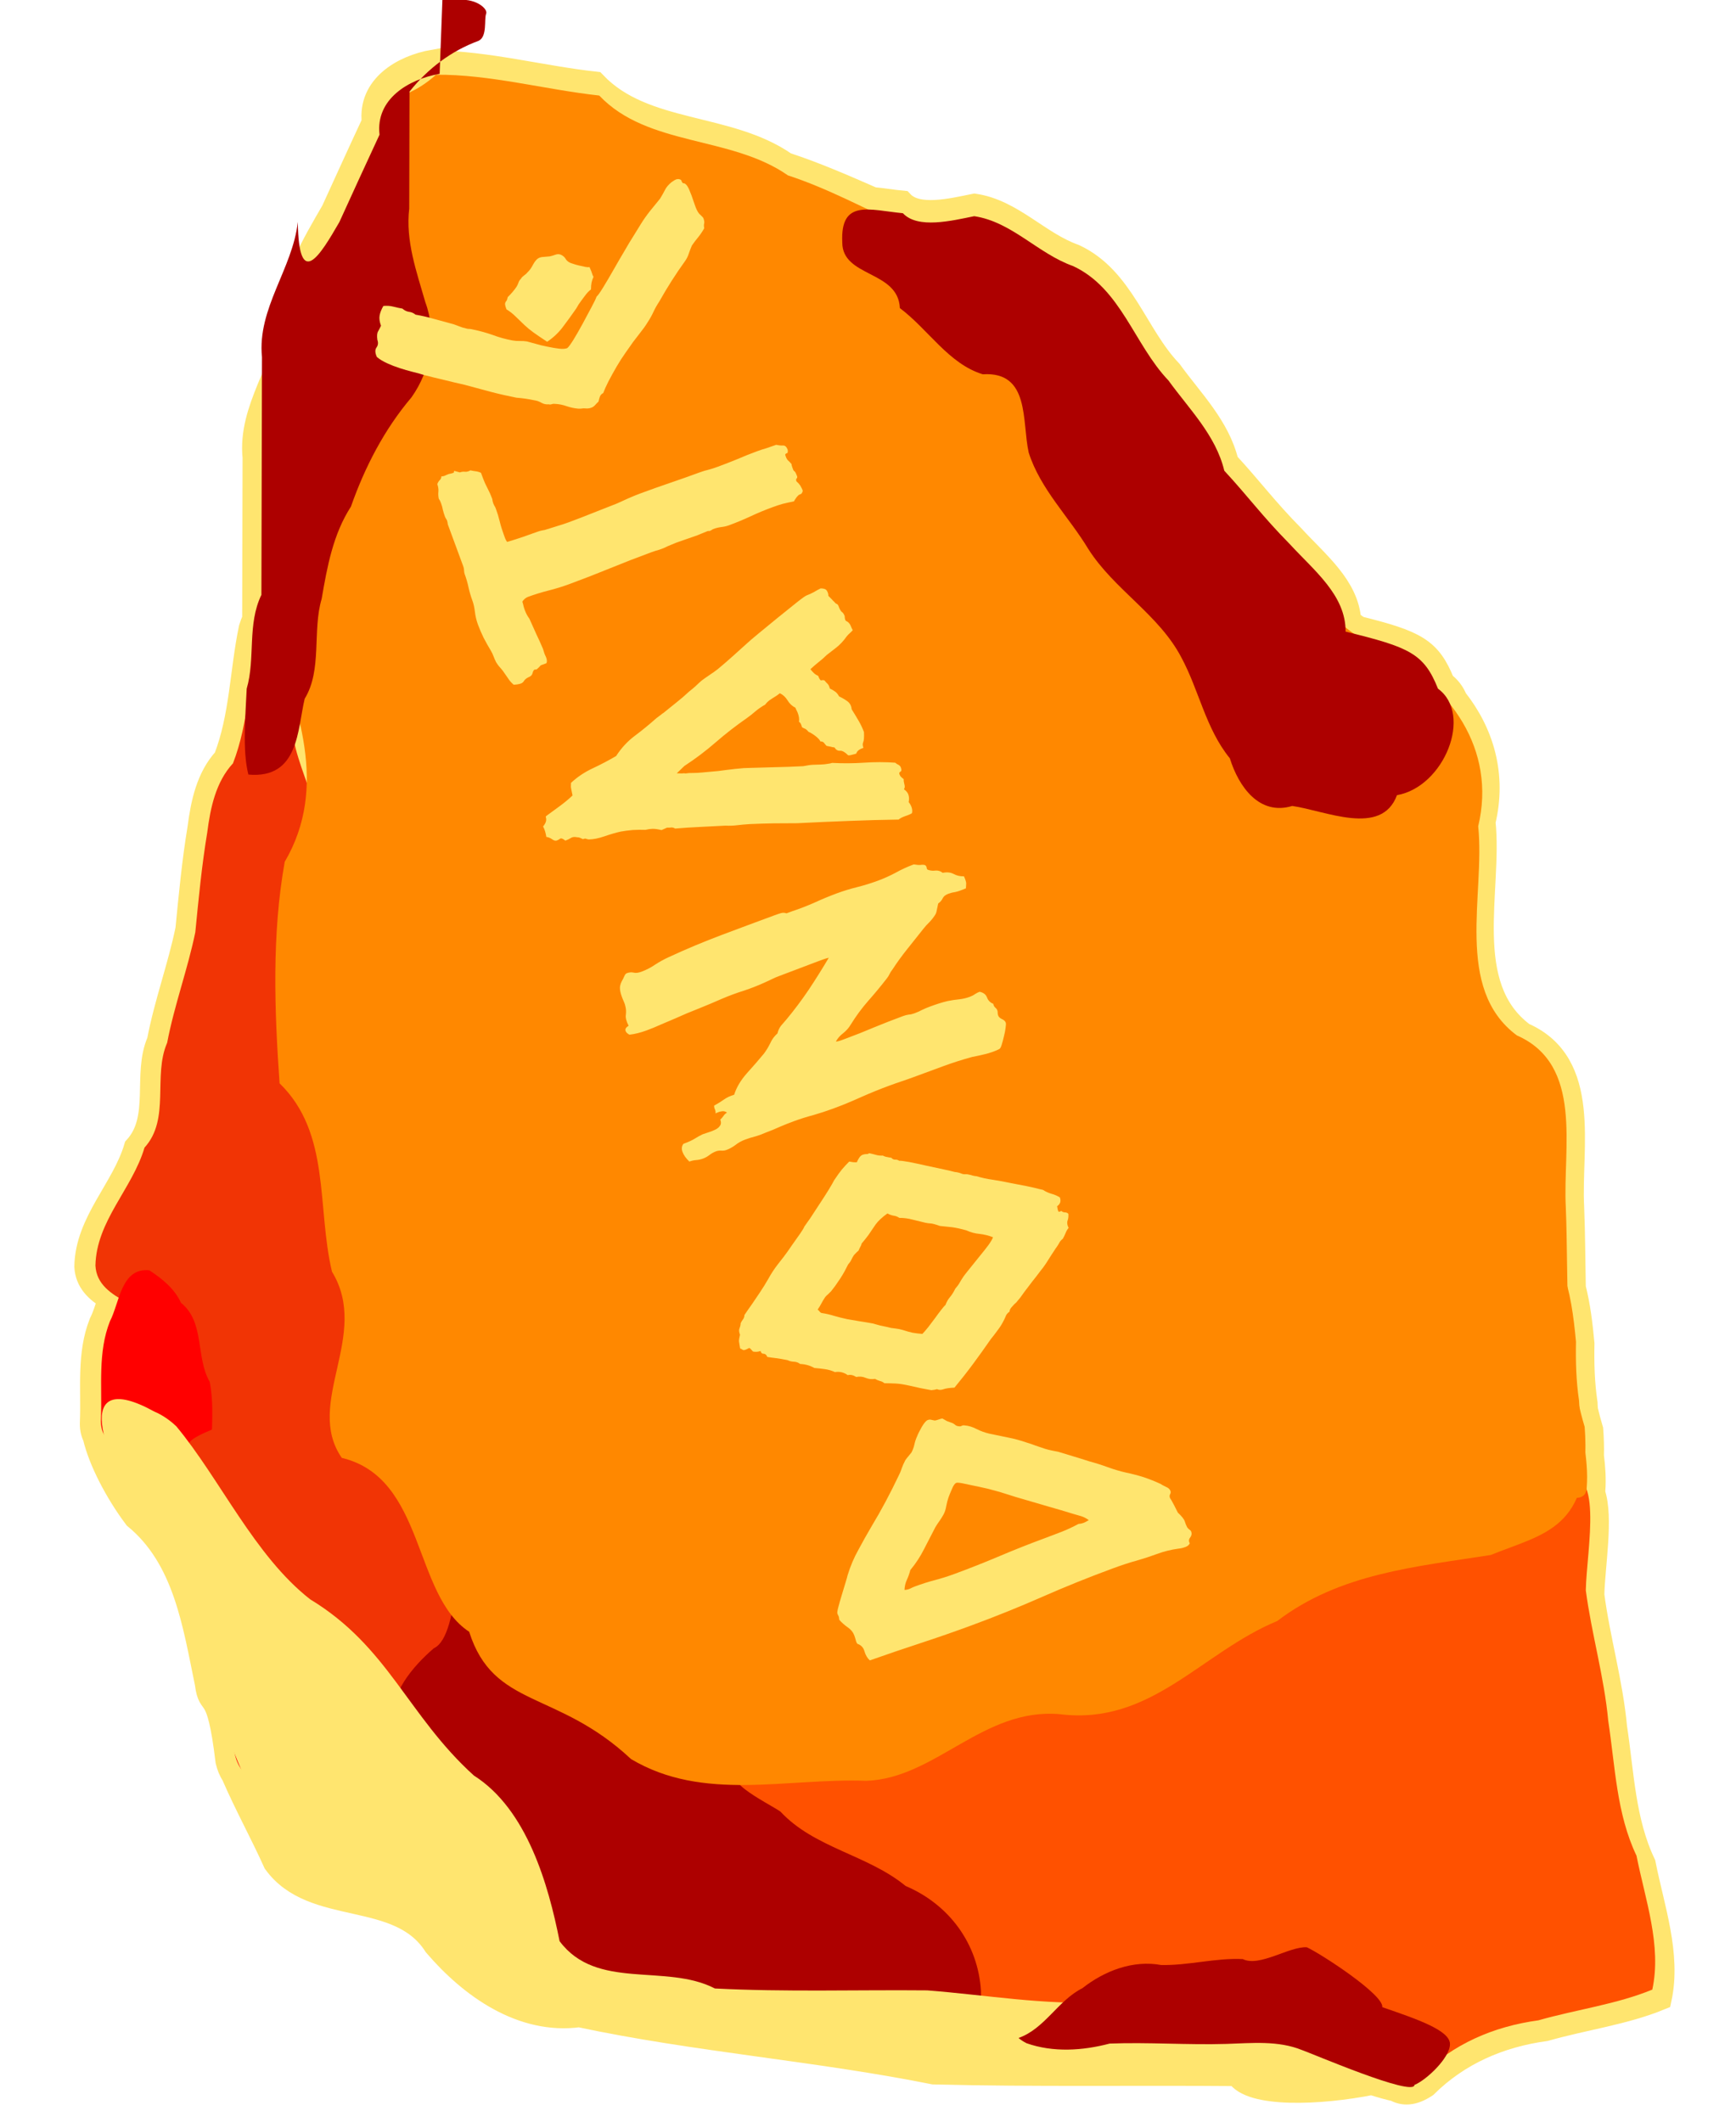 <?xml version="1.0" encoding="utf-8"?>
<svg id="master-artboard" xmlns="http://www.w3.org/2000/svg" viewBox="0 0 353.155 450.128" width="90px" height="110px"><rect id="ee-background" x="0" y="0" width="353.155" height="450.128" style="fill: white; fill-opacity: 0; pointer-events: none;"/><defs><filter id="filter3986" style="">
      <feGaussianBlur id="feGaussianBlur3988" stdDeviation="12.899"/>
    </filter><style id="ee-google-fonts">@import url(https://fonts.googleapis.com/css?family=Caesar+Dressing:400);</style></defs><g transform="matrix(0.475, 0, 0, 0.475, -0, -24.936)"><title id="title3945">Stone</title><g id="layer1" transform="translate(-925.87,132.462)">
    <g id="g3931" transform="matrix(0.82,0.002,-0.002,0.82,1048.044,76.688)">
      <path id="path3006-1" d="m 67.36,-158.21 c -17.279,3.071 -35.335,14.069 -33.043,33.612 -7.448,16.048 -14.719,32.185 -22.008,48.221 -10.712,18.638 -22.285,37.853 -22.893,60.015 -2.734,25.779 -22.356,47.703 -19.573,74.561 0.009,29.32 0.003,58.647 0,87.968 -0.737,1.638 -1.364,3.335 -1.865,5.059 -4.861,23.544 -4.806,48.111 -13.565,70.861 -9.509,10.334 -12.397,24.651 -14.103,38.134 -2.987,18.283 -4.652,36.557 -6.419,54.988 -4.172,20.531 -11.494,40.303 -15.367,60.964 -7.946,18.272 1.967,42.039 -12.363,57.834 -6.647,22.752 -26.471,40.452 -26.877,65.106 0.473,8.449 5.949,13.456 12.87,17.676 -1.584,4.569 -2.907,9.305 -4.775,12.901 -6.74,17.088 -4.201,35.74 -4.838,53.596 -0.209,3.554 0.377,6.357 1.549,8.632 3.088,13.072 12.125,30.368 22.451,44.047 27.065,22.162 32.185,57.948 38.925,90.118 2.008,15.51 6.205,29.ff5100 11.352,42.245 0.672,2.75 1.634,5.331 3.162,7.589 7.286,16.697 15.864,32.053 22.988,47.81 21.133,29.064 67.652,13.904 87.462,44.806 19.45,22.603 47.501,42.604 78.861,38.261 63.854,13.424 129.29,18.064 193.14,30.703 55.037,1.254 110.11,0.149 165.15,0.506 6.951,12.076 45.529,10.311 73.454,4.648 4.676,1.481 9.077,2.724 12.648,3.478 4.525,2.484 9.881,2.55 17.012,-2.182 17.754,-17.659 40.073,-27.397 64.822,-30.83 20.893,-6.013 43.178,-8.967 62.735,-17.107 5.198,-24.345 -4.042,-49.6 -8.885,-73.77 -11.101,-23.059 -11.865,-49.234 -15.747,-74.244 -2.31,-24.376 -9.336,-47.929 -12.553,-71.968 0.251,-15.355 4.989,-42.315 0.316,-55.62 0.047,-0.329 0.05,-0.671 0.063,-1.043 0.492,-6.437 0.011,-12.809 -0.791,-19.162 0.104,-4.322 -0.014,-9.041 -0.411,-14.229 -1.1,-3.624 -2.08,-7.29 -2.941,-10.972 -0.091,-1.157 -0.139,-2.318 -0.19,-3.478 -1.642,-10.732 -1.954,-21.624 -1.771,-32.411 -0.982,-10.236 -2.199,-20.53 -4.775,-30.482 -0.34,-14.689 -0.388,-29.38 -1.012,-43.826 -1.798,-32.502 9.689,-78.424 -27.225,-94.513 -34.795,-25.788 -17.531,-77.824 -21.565,-115.22 6.082,-25.522 -0.932,-48.648 -15.526,-67.003 -1.404,-3.434 -3.638,-6.441 -6.83,-8.759 -7.44,-18.499 -15.067,-22.421 -46.419,-30.166 -1.583,-1.115 -3.127,-2.271 -4.648,-3.447 -1.23,-18.88 -17.848,-31.806 -31.114,-46.197 -14.51,-14.594 -22.97,-26.137 -35.85,-39.981 -4.75,-19.559 -19.49,-33.926 -30.93,-49.676 -19.02,-19.831 -26.22,-50.69 -52.71,-62.924 -19.394,-6.808 -33.826,-24.317 -54.545,-27.352 -12.255,2.498 -31.092,7.251 -39.304,-1.549 -5.667,-0.516 -11.163,-1.501 -16,-1.866 -15.616,-6.796 -31.258,-13.61 -47.43,-18.846 -31.638,-21.984 -77.176,-15.522 -104.09,-43.731 -29.011,-3.108 -58.819,-11.134 -87.462,-11.257 l -0.538,-0.506 z" style="fill:#ffe56f;stroke:#ffe56f;stroke-width:12"/>
      <path id="path3006" d="m -20,140.93 c 4.385,20.532 15.045,40.346 11.212,61.941 -0.446,23.197 24.037,56.1 13.411,77.799 -6.015,18.316 -15.089,34.052 -13.192,53.356 -2.232,19.396 -12.572,32.265 -1.918,48.713 10.684,19.938 14.352,42.782 17.941,64.8 2.428,22.402 24.14,44.855 24.053,67.345 1.459,19.258 0.32,86.082 -24.216,94.921 -17.587,7.91 -49.575,-30.254 -58.788,-10.005 -5.805,12.776 -16.015,9.186 -15.143,-4.366 -0.65,-19.518 7.65,-43.022 -7.915,-58.846 -9.443,-17.406 -39.528,-17.737 -40.662,-37.98 0.402,-24.365 19.997,-41.855 26.566,-64.34 14.163,-15.61 4.35,-39.087 12.203,-57.145 3.828,-20.419 11.062,-39.953 15.185,-60.244 1.747,-18.215 3.414,-36.297 6.366,-54.365 1.685,-13.326 4.528,-27.463 13.925,-37.676 8.657,-22.484 8.6,-46.768 13.404,-70.036 1.483,-5.1 4.015,-9.908 7.568,-13.872 z" style="fill:#f13405"/>
      <path id="path3008" d="m -85.888,501.08 c -15.39,-1.479 -16.105,17.697 -21.332,27.761 -6.661,16.888 -4.158,35.335 -4.787,52.983 -1.073,18.283 19.381,16.537 29.758,25.004 16.045,10.063 22.043,28.798 29.064,45.32 3.358,15.096 3.017,30.881 8.608,45.464 4.016,13.837 -0.249,28.352 2.657,42.405 3.461,12.429 -0.819,30.204 12.366,37.555 16.249,6.109 17.753,-15.953 26.346,-23.895 9.106,-11.32 24.059,-17.96 38.572,-15.62 13.972,-1.95 13.851,-21.72 11.336,-31.84 -7.761,-9.71 -20.165,-14.19 -28.074,-23.55 -8.368,-11.57 -14.62,-26.02 -28.313,-31.87 -13.053,-4.24 -16.416,-18.54 -23.994,-28.44 -7.16,-6.694 -22.074,-7.376 -18.336,-21.325 0.265,-13.049 1.702,-26.439 -0.816,-39.315 -7.781,-13.347 -2.599,-32.433 -15.761,-42.986 -3.528,-7.715 -10.348,-13.146 -17.293,-17.657 z" style="fill:#ff0000"/>
      <path id="path3004" d="m 83.694,693.88 c -12.96,-8.6 4.576,-25.22 1.571,-39.28 -3.686,-17.3 -18.441,-51.45 -32.233,-61.92 -9.403,-7.455 -30.224,1.544 -42.101,-1.878 -26.488,-33.385 -13.5,-18.039 -34.347,-18.194 -5.737,9.508 -39.917,16.674 -40.814,23.34 0.192,9.914 5.525,11.842 8.224,21.444 1.708,11.655 12.815,22.106 17.831,32.78 4.337,11.268 11.966,20.796 19.31,30.22 4.441,5.635 11.293,8.085 17.99,9.79 9.926,2.436 16.211,10.624 23.882,16.434 8.46,3.661 18.798,5.616 22.396,15.419 8.777,16.96 28.165,3.325 30.825,-2.98 3.816,-6.497 12.757,-50.965 20.417,-52.433 1.406,-0.407 -14.328,27.761 -12.952,27.261 z" style="fill:#f13405"/>
      <path id="path3002" d="m 388.46,875.88 c -14.205,-0.852 -17.565,-47.114 -33.058,-47.353 -12.957,-8.607 -26.09,-17.858 -38.413,-26.993 -8.454,-7.902 -39.115,-8.248 -49.501,-15.555 -14.359,-8.248 -28.577,-16.735 -41.134,-27.578 -11.125,-6.69 -25.7,5.484 -36.508,-1.585 -12.506,-4.98 -18.436,-11.616 -30.303,-18.534 -15.044,-6.519 -50.234,-89.52 -66.062,-94.434 -13.796,-3.399 -8.471,55.504 -23.892,62.74 -11.798,10.156 -24.37,25.567 -21.505,39.258 6.816,10.413 26.196,28.096 31.065,39.526 5.1,15.397 10.421,31.129 21.624,43.338 9.004,8.669 17.299,18.413 27.629,25.59 11.295,9.79 14.44,27.207 26.583,35.744 14.661,2.75 37.534,-3.815 49.483,5.35 13.167,5.086 26.702,9.56 41.003,8.53 19.38,-0.446 38.869,1.054 58.038,-2.447 15.151,-2.698 32.919,4.207 45.407,-7.834 18.35,9.842 54.187,0.949 39.542,-17.761 z" style="fill:#ad0000"/>
      <path id="path3012" d="m 554.29,915.22 c 25.203,-7.351 27.29,40.32 53.345,23.031 17.546,-17.452 39.612,-27.088 64.071,-30.481 20.649,-5.942 42.674,-8.85 62.002,-16.894 5.137,-24.06 -4.002,-49.026 -8.788,-72.913 -10.971,-22.789 -11.727,-48.649 -15.563,-73.366 -2.283,-24.09 -9.222,-47.36 -12.402,-71.118 0.367,-22.472 10.476,-70.186 -14.327,-61.805 -13.869,17.628 -23.634,30.266 -49.33,34.422 -22.666,8.445 -54.697,8.32 -78.305,14.194 -39.581,13.777 -71.09,44.665 -112.77,50.615 -22.661,7.646 -45.261,16.317 -69.208,19.302 -25.141,7.147 -49.897,15.346 -74.005,25.275 -18.433,6.006 -37.821,9.119 -55.58,17.133 -25.535,1.693 8.74,17.995 15.145,22.44 18.574,19.877 47.538,23.401 68.275,40.359 23.745,10.022 39.655,31.404 41.211,57.231 -0.662,18.166 19.058,41.051 31.014,17.767 8.455,-16.57 37.359,-11.408 49.765,-27.282 25.141,-3.049 50.453,-3.664 75.633,-5.353 26.807,-2.706 33.525,13.527 29.819,37.441 z" style="fill:#ff5100"/>
      <path id="path3000" d="m -82.857,578.08 c -45.561,-25.034 -28.799,24.835 -5.417,55.81 26.748,21.902 31.81,57.255 38.47,89.049 5.014,38.726 23.663,66.865 37.06,96.498 20.885,28.723 66.848,13.738 86.426,44.278 19.222,22.338 46.963,42.109 77.956,37.817 63.106,13.266 127.78,17.84 190.88,30.332 54.392,1.239 108.8,0.149 163.2,0.502 15.936,27.686 200.16,-18.206 30.651,-15.16 -30.78,-17.468 -67.588,-12.975 -101.28,-18.788 -32.439,1.855 -64.355,-3.776 -96.337,-6.153 -38.538,-0.275 -77.103,1.125 -115.62,-0.753 -26.76,-13.774 -64.442,1.437 -84.647,-25.561 -6.147,-30.556 -17.829,-71.771 -46.891,-90.091 -36.264,-32.69 -46.603,-69.95 -89.418,-95.78 -30.323,-23.55 -49.205,-65.37 -73.102,-94.02 -3.491,-3.304 -7.491,-6.115 -11.931,-7.993 z" style="fill:#ffe56f"/>
      <path id="path3010" d="m 388.57,918.08 c 14.38,-5.143 21.369,-20.466 34.736,-27.214 11.916,-9.445 27.491,-15.511 42.814,-12.73 14.831,0.307 29.67,-4.023 44.495,-3.327 9.215,4.464 25.291,-7.062 34.881,-6.522 7.301,3.294 42.016,25.649 41.182,32.531 19.094,6.517 36.905,12.536 36.909,20.018 0.004,7.483 -12.897,19.697 -19.282,22.264 -0.375,6.736 -56.152,-17.099 -61.281,-18.811 -13.023,-5.268 -27.439,-3.731 -41.157,-3.261 -21.208,0.69 -42.434,-0.884 -63.646,-0.028 -14.696,3.917 -30.68,5.006 -45.241,-0.072 -1.571,-0.779 -3.063,-1.725 -4.411,-2.849 z" style="fill:#ad0000"/>
      <path id="path3014" d="m 68.698,-150.49 c -21.21,19.147 -33.262,6.307 -24.939,34.185 -6.504,48.588 -41.665,87.943 -47.347,136.41 0.981,45.325 -14.006,88.883 -16.469,133.3 14.009,40.736 31.383,83.854 7.396,125.01 -6.964,39.535 -5.424,80.691 -2.503,120.66 28.064,27.118 20.32,67.41 28.792,102.53 21.205,34.541 -15.109,71.545 5.571,101.39 45.669,10.807 38.855,74.503 69.619,94.54 13.416,41.891 47.776,31.373 88.324,69.123 39.482,23.406 84.557,10.026 128.17,11.546 37.694,-1.383 63.596,-40.151 105.34,-36.546 49.716,6.099 76.958,-33.834 118.27,-51.039 34.005,-26.101 75.677,-29.766 116.19,-36.244 28.981,-11.858 55.274,-14.171 51.008,-69.897 -11.596,-38.204 -8.853,-79.929 -10.573,-119.75 -1.777,-32.121 9.591,-77.501 -26.89,-93.402 -34.388,-25.486 -17.343,-76.907 -21.33,-113.87 9.95,-41.749 -15.472,-77.091 -51.832,-95.116 -51.71,-25.42 -71.48,-82.461 -108.5,-122.54 -23.41,-33.841 -42.27,-81.108 -86.93,-90.72 -46.21,-5.ff5100 -85.9,-31.088 -129.56,-45.222 -31.27,-21.728 -76.28,-15.358 -102.88,-43.238 -29.515,-3.162 -59.864,-11.474 -88.932,-11.115 z" style="fill:#ff8800"/>
      <path id="path3047" d="m 323.17,-75.689 c -17.997,-1.638 -34.182,-7.924 -32.972,15.98 0.015,19.077 30.48,15.097 31.452,35.704 15.408,11.458 26.686,30.373 45.25,35.94 25.86,-1.709 21.275,25.705 25.117,42.594 6.349,19.807 21.904,34.824 32.579,52.409 14.125,22.136 38.502,35.563 50.82,58.948 9.738,17.945 13.355,38.763 26.56,54.891 4.827,15.415 16.107,31.362 34.051,25.873 17.951,2.465 48.658,16.846 57.02,-6.014 25.743,-4.612 41.453,-44.084 22.197,-58.068 -7.702,-19.149 -15.544,-22.51 -50.386,-30.943 0.044,-19.92 -17.195,-33.128 -30.835,-47.925 -14.35,-14.452 -22.71,-25.878 -35.45,-39.56 -4.69,-19.33 -19.23,-33.52 -30.54,-49.085 -18.79,-19.599 -25.93,-50.102 -52.11,-62.193 -19.17,-6.729 -33.41,-24.03 -53.89,-27.03 -12.111,2.469 -30.751,7.166 -38.867,-1.532 z" style="fill:#ad0000"/>
      <path id="path3074" d="m 70.671,-151 c -17.077,3.035 -34.924,13.904 -32.659,33.219 -7.36,15.86 -14.544,31.795 -21.747,47.643 -10.587,18.419 -22.046,37.43 -22.647,59.ff5100 -2.702,25.477 -22.082,47.133 -19.332,73.676 0.013,43.163 -0.009,86.327 -6.54e-4,129.49 -7.777,16.093 -3.111,34.657 -7.886,51.117 -0.643,15.047 -2.3,33.836 1.03,46.79 27.602,2.418 26.632,-24.791 30.572,-41.392 9.592,-15.69 3.969,-37.01 9.116,-54.45 2.977,-17.55 6.104,-35.13 15.816,-50.25 7.516,-21.53 18.078,-42.1 32.825,-59.576 10.65,-15.087 13.863,-34.464 7.413,-51.914 -4.834,-16.658 -10.906,-33.302 -8.887,-50.938 0.022,-21.229 -0.022,-42.457 -5e-6,-63.686 10.003,-12.635 22.633,-22.23 37.544,-27.758 4.888,-2.287 2.9,-11.831 4.093,-14.752 1.055,-2.583 -5.18,-8.129 -14.335,-7.544 -12.725,-0.399 -24.827,-0.587 -8.907,-17.091" style="fill:#ad0000"/>
      <path id="path3079" d="m 680,478.08 c -12.244,-2.531 -22.702,8.301 -35.108,5.741 -23.535,-0.011 -47.071,-0.113 -70.606,-0.027 -9.053,-6.734 -22.274,-2.633 -30.535,-11.18 -11.898,-6.147 -22.452,-14.493 -35.039,-18.991 -9.501,-6.06 -21.003,-5.501 -30.964,-10.309 -8.027,1.397 5.241,12.89 5.014,18.193 3.002,9.812 6.387,19.276 10.752,28.533 3.187,10.121 7.068,20.332 14.948,27.798 8.348,10.533 14.6,23.046 17.507,36.06 8.144,2.182 8.39,14.103 14.722,20.443 5.562,7.798 9.433,17.226 7.853,26.932 1.651,15.339 19.103,10.55 29.404,13.071 14.227,2.815 28.88,-1.392 42.995,2.725 9.519,1.571 19.443,0.355 29.032,2.197 8.12,2.56 15.964,0.943 24.231,1.389 7.308,-0.576 22.719,7.792 23.117,-3.198 1.217,-15.924 -3.601,-31.445 -4.298,-47.277 -1.623,-10.606 -1.921,-21.364 -1.74,-32.025 -1.309,-13.645 -3.065,-27.377 -7.927,-40.272 -1.552,-6.527 -1.398,-13.359 -3.357,-19.803 z" style="fill:#ff8800"/>
    </g>
  </g></g><path d="M 117.057 208.29 C 116.991 208.223 116.957 208.133 116.957 208.02 C 116.957 207.94 116.961 207.873 116.967 207.82 C 116.974 207.767 116.987 207.7 117.007 207.62 C 117.087 207.253 117.127 206.883 117.127 206.51 C 117.127 206.137 117.141 205.77 117.167 205.41 C 117.187 205.19 117.201 204.967 117.207 204.74 C 117.214 204.52 117.217 204.3 117.217 204.08 C 117.217 202.76 117.177 201.447 117.097 200.14 C 117.017 198.833 116.977 197.513 116.977 196.18 C 116.977 195.26 116.994 194.337 117.027 193.41 C 117.061 192.483 117.084 191.553 117.097 190.62 C 117.244 190.54 117.421 190.507 117.627 190.52 C 117.834 190.54 118.001 190.47 118.127 190.31 C 118.201 190.29 118.277 190.287 118.357 190.3 C 118.437 190.307 118.517 190.31 118.597 190.31 C 118.771 190.31 118.937 190.253 119.097 190.14 C 119.257 190.027 119.431 189.933 119.617 189.86 C 119.717 189.887 119.787 189.897 119.827 189.89 C 119.867 189.883 119.911 189.88 119.957 189.88 C 120.004 189.88 120.107 189.937 120.267 190.05 C 120.421 190.157 120.594 190.283 120.787 190.43 C 120.974 190.57 121.151 190.703 121.317 190.83 C 121.484 190.957 121.594 191.037 121.647 191.07 C 122.041 191.37 122.391 191.7 122.697 192.06 C 123.011 192.413 123.317 192.773 123.617 193.14 C 123.904 193.5 124.214 193.867 124.547 194.24 C 124.881 194.613 125.204 194.96 125.517 195.28 C 125.631 195.407 125.747 195.517 125.867 195.61 C 125.981 195.703 126.094 195.813 126.207 195.94 C 126.254 196.007 126.297 196.077 126.337 196.15 C 126.377 196.217 126.421 196.29 126.467 196.37 C 126.567 196.483 126.681 196.58 126.807 196.66 C 126.934 196.74 127.051 196.833 127.157 196.94 C 127.237 197.007 127.357 197.133 127.517 197.32 C 127.677 197.513 127.757 197.657 127.757 197.75 C 127.757 197.817 127.741 197.873 127.707 197.92 C 127.674 197.967 127.641 198.02 127.607 198.08 C 127.594 198.127 127.587 198.2 127.587 198.3 C 127.587 198.393 127.581 198.457 127.567 198.49 C 127.407 198.617 127.321 198.697 127.307 198.73 C 127.287 198.757 127.261 198.787 127.227 198.82 C 127.181 198.887 127.124 198.94 127.057 198.98 C 126.984 199.013 126.931 199.07 126.897 199.15 C 126.864 199.203 126.854 199.253 126.867 199.3 C 126.874 199.347 126.861 199.4 126.827 199.46 C 126.747 199.633 126.621 199.8 126.447 199.96 C 126.274 200.12 126.124 200.297 125.997 200.49 C 125.824 200.77 125.647 201.053 125.467 201.34 C 125.294 201.627 125.097 201.903 124.877 202.17 C 124.784 202.297 124.684 202.42 124.577 202.54 C 124.477 202.66 124.377 202.783 124.277 202.91 C 124.204 203.003 124.134 203.103 124.067 203.21 C 124.007 203.31 123.937 203.423 123.857 203.55 C 123.684 203.777 123.517 203.997 123.357 204.21 C 123.197 204.423 123.031 204.64 122.857 204.86 C 122.664 205.133 122.457 205.4 122.237 205.66 C 122.017 205.92 121.821 206.183 121.647 206.45 C 121.467 206.737 121.284 207 121.097 207.24 C 120.904 207.48 120.697 207.71 120.477 207.93 C 120.411 207.977 120.331 208.047 120.237 208.14 C 120.144 208.24 120.051 208.29 119.957 208.29 C 119.891 208.29 119.837 208.263 119.797 208.21 C 119.757 208.163 119.697 208.14 119.617 208.14 C 119.604 208.14 119.557 208.15 119.477 208.17 C 119.397 208.183 119.304 208.197 119.197 208.21 L 118.767 208.26 C 118.514 208.387 118.331 208.447 118.217 208.44 C 118.104 208.433 117.994 208.437 117.887 208.45 C 117.821 208.47 117.767 208.493 117.727 208.52 C 117.687 208.553 117.644 208.57 117.597 208.57 C 117.491 208.57 117.404 208.52 117.337 208.42 C 117.277 208.313 117.184 208.27 117.057 208.29 M 124.187 198.01 C 124.187 197.93 124.111 197.82 123.957 197.68 C 123.811 197.54 123.697 197.437 123.617 197.37 C 123.504 197.277 123.374 197.187 123.227 197.1 C 123.074 197.013 122.951 196.913 122.857 196.8 C 122.777 196.707 122.701 196.607 122.627 196.5 C 122.561 196.4 122.487 196.3 122.407 196.2 C 122.121 195.887 121.831 195.57 121.537 195.25 C 121.244 194.937 120.987 194.59 120.767 194.21 C 120.621 194.11 120.484 193.997 120.357 193.87 C 120.231 193.743 120.081 193.643 119.907 193.57 C 119.874 193.663 119.861 193.76 119.867 193.86 C 119.881 193.967 119.887 194.067 119.887 194.16 C 119.887 194.527 119.871 194.883 119.837 195.23 C 119.804 195.577 119.787 195.927 119.787 196.28 C 119.787 197.133 119.807 197.977 119.847 198.81 C 119.887 199.643 119.907 200.48 119.907 201.32 C 119.907 201.633 119.911 201.95 119.917 202.27 C 119.924 202.583 119.951 202.9 119.997 203.22 C 119.971 203.313 119.957 203.4 119.957 203.48 C 119.957 203.56 119.971 203.663 119.997 203.79 C 120.124 203.71 120.234 203.61 120.327 203.49 C 120.414 203.377 120.497 203.263 120.577 203.15 C 120.844 202.803 121.107 202.45 121.367 202.09 C 121.627 201.737 121.894 201.377 122.167 201.01 C 122.341 200.77 122.517 200.537 122.697 200.31 C 122.884 200.077 123.064 199.833 123.237 199.58 C 123.284 199.52 123.357 199.41 123.457 199.25 C 123.564 199.09 123.667 198.927 123.767 198.76 C 123.874 198.593 123.971 198.44 124.057 198.3 C 124.144 198.153 124.187 198.057 124.187 198.01 ZM 141.745 198.56 C 141.712 198.62 141.679 198.68 141.645 198.74 C 141.619 198.793 141.595 198.853 141.575 198.92 C 141.642 198.98 141.702 199.047 141.755 199.12 C 141.809 199.193 141.835 199.267 141.835 199.34 C 141.835 199.407 141.825 199.467 141.805 199.52 C 141.779 199.58 141.775 199.633 141.795 199.68 C 141.729 199.787 141.659 199.89 141.585 199.99 C 141.519 200.083 141.469 200.187 141.435 200.3 C 141.369 200.36 141.319 200.423 141.285 200.49 C 141.245 200.55 141.209 200.613 141.175 200.68 C 141.095 200.707 141.042 200.757 141.015 200.83 C 140.995 200.903 140.952 200.963 140.885 201.01 C 140.872 201.07 140.795 201.22 140.655 201.46 C 140.509 201.7 140.349 201.953 140.175 202.22 C 140.002 202.493 139.835 202.757 139.675 203.01 C 139.515 203.263 139.405 203.43 139.345 203.51 C 139.312 203.583 139.275 203.647 139.235 203.7 C 139.195 203.747 139.152 203.8 139.105 203.86 C 139.072 203.907 139.049 203.96 139.035 204.02 C 139.015 204.073 138.992 204.117 138.965 204.15 C 138.932 204.21 138.895 204.263 138.855 204.31 C 138.815 204.363 138.779 204.427 138.745 204.5 C 138.585 204.707 138.429 204.953 138.275 205.24 C 138.115 205.527 137.965 205.78 137.825 206 C 137.745 206.127 137.669 206.253 137.595 206.38 C 137.522 206.507 137.445 206.633 137.365 206.76 C 137.285 206.887 137.209 207.007 137.135 207.12 C 137.055 207.233 136.975 207.353 136.895 207.48 C 136.769 207.573 136.655 207.687 136.555 207.82 C 136.462 207.953 136.352 208.07 136.225 208.17 C 136.019 208.17 135.892 208.073 135.845 207.88 C 135.639 207.833 135.535 207.833 135.535 207.88 C 135.535 207.927 135.535 207.967 135.535 208 C 135.475 208.033 135.432 208.08 135.405 208.14 C 135.385 208.207 135.342 208.257 135.275 208.29 C 135.149 208.257 135.042 208.203 134.955 208.13 C 134.869 208.057 134.745 208.03 134.585 208.05 C 134.525 207.95 134.455 207.867 134.375 207.8 C 134.295 207.727 134.222 207.65 134.155 207.57 C 134.129 207.477 134.085 207.397 134.025 207.33 C 133.972 207.27 133.922 207.207 133.875 207.14 C 133.829 207.067 133.779 206.997 133.725 206.93 C 133.679 206.863 133.632 206.8 133.585 206.74 C 133.479 206.6 133.372 206.46 133.265 206.32 C 133.165 206.187 133.075 206.05 132.995 205.91 C 132.869 205.717 132.745 205.52 132.625 205.32 C 132.505 205.127 132.382 204.933 132.255 204.74 C 132.195 204.647 132.132 204.553 132.065 204.46 C 132.005 204.36 131.949 204.263 131.895 204.17 C 131.869 204.09 131.825 203.997 131.765 203.89 C 131.712 203.777 131.645 203.703 131.565 203.67 C 131.532 203.543 131.475 203.45 131.395 203.39 C 131.322 203.323 131.245 203.243 131.165 203.15 C 131.052 203.023 130.949 202.883 130.855 202.73 C 130.755 202.583 130.659 202.43 130.565 202.27 C 130.252 201.823 129.955 201.387 129.675 200.96 C 129.395 200.533 129.122 200.09 128.855 199.63 C 128.935 199.377 128.975 199.187 128.975 199.06 C 128.975 198.933 129.015 198.83 129.095 198.75 C 129.095 198.683 129.112 198.587 129.145 198.46 C 129.345 198.113 129.542 197.797 129.735 197.51 C 129.909 197.243 130.032 197.023 130.105 196.85 C 130.179 196.677 130.252 196.493 130.325 196.3 C 130.405 196.253 130.469 196.193 130.515 196.12 C 130.569 196.047 130.632 195.98 130.705 195.92 C 130.739 195.747 130.812 195.6 130.925 195.48 C 131.039 195.36 131.109 195.213 131.135 195.04 C 131.282 194.927 131.362 194.8 131.375 194.66 C 131.582 194.52 131.709 194.33 131.755 194.09 C 131.882 193.963 131.989 193.82 132.075 193.66 C 132.162 193.5 132.245 193.333 132.325 193.16 C 132.519 193 132.669 192.793 132.775 192.54 C 132.875 192.48 132.949 192.393 132.995 192.28 C 133.042 192.167 133.105 192.073 133.185 192 C 133.312 191.793 133.412 191.62 133.485 191.48 C 133.552 191.347 133.625 191.21 133.705 191.07 C 133.819 191.07 133.892 191.03 133.925 190.95 C 133.952 190.87 134.015 190.837 134.115 190.85 C 134.115 190.71 134.152 190.583 134.225 190.47 C 134.259 190.457 134.309 190.437 134.375 190.41 C 134.435 190.39 134.465 190.363 134.465 190.33 C 134.432 190.143 134.442 190.033 134.495 190 C 134.542 189.967 134.579 189.933 134.605 189.9 C 134.785 189.933 134.905 189.957 134.965 189.97 C 135.032 189.99 135.135 190.047 135.275 190.14 C 135.435 190.14 135.545 190.173 135.605 190.24 C 135.672 190.3 135.745 190.347 135.825 190.38 C 135.885 190.44 135.935 190.503 135.975 190.57 C 136.015 190.63 136.075 190.677 136.155 190.71 C 136.282 190.883 136.415 191.073 136.555 191.28 C 136.702 191.487 136.839 191.677 136.965 191.85 C 137.139 192.09 137.315 192.317 137.495 192.53 C 137.682 192.743 137.855 192.977 138.015 193.23 C 138.062 193.31 138.149 193.45 138.275 193.65 C 138.402 193.85 138.545 194.06 138.705 194.28 C 138.859 194.5 138.999 194.703 139.125 194.89 C 139.252 195.07 139.339 195.177 139.385 195.21 C 139.439 195.29 139.542 195.44 139.695 195.66 C 139.855 195.88 140.029 196.113 140.215 196.36 C 140.395 196.607 140.572 196.84 140.745 197.06 C 140.919 197.28 141.039 197.423 141.105 197.49 C 141.279 197.73 141.409 197.923 141.495 198.07 C 141.582 198.223 141.665 198.387 141.745 198.56 M 136.295 203.03 C 136.469 202.79 136.605 202.577 136.705 202.39 C 136.799 202.197 136.892 202.007 136.985 201.82 C 137.145 201.627 137.242 201.49 137.275 201.41 C 137.309 201.33 137.349 201.253 137.395 201.18 C 137.522 200.987 137.652 200.793 137.785 200.6 C 137.919 200.413 138.025 200.21 138.105 199.99 C 138.199 199.923 138.269 199.843 138.315 199.75 C 138.369 199.657 138.442 199.57 138.535 199.49 C 138.442 199.157 138.332 198.897 138.205 198.71 C 138.079 198.53 137.952 198.353 137.825 198.18 C 137.772 198.1 137.722 198.02 137.675 197.94 C 137.629 197.86 137.582 197.78 137.535 197.7 C 137.469 197.653 137.419 197.607 137.385 197.56 C 137.345 197.513 137.299 197.467 137.245 197.42 C 137.219 197.34 137.172 197.237 137.105 197.11 C 137.045 197.03 136.982 196.957 136.915 196.89 C 136.855 196.83 136.802 196.753 136.755 196.66 C 136.689 196.593 136.609 196.507 136.515 196.4 C 136.415 196.287 136.315 196.163 136.215 196.03 C 136.115 195.89 136.025 195.763 135.945 195.65 C 135.865 195.53 135.802 195.43 135.755 195.35 C 135.722 195.27 135.692 195.203 135.665 195.15 C 135.645 195.09 135.619 195.03 135.585 194.97 C 135.505 194.857 135.425 194.757 135.345 194.67 C 135.265 194.583 135.185 194.483 135.105 194.37 C 135.059 194.403 135.015 194.423 134.975 194.43 C 134.935 194.443 134.902 194.463 134.875 194.49 C 134.762 194.697 134.639 194.887 134.505 195.06 C 134.372 195.24 134.242 195.43 134.115 195.63 C 134.002 195.823 133.889 196.02 133.775 196.22 C 133.669 196.413 133.559 196.607 133.445 196.8 C 133.365 196.913 133.289 197.02 133.215 197.12 C 133.149 197.227 133.075 197.343 132.995 197.47 C 132.915 197.577 132.849 197.69 132.795 197.81 C 132.735 197.93 132.665 198.043 132.585 198.15 C 132.459 198.31 132.355 198.453 132.275 198.58 C 132.202 198.707 132.125 198.857 132.045 199.03 C 132.092 199.13 132.165 199.263 132.265 199.43 C 132.372 199.597 132.479 199.763 132.585 199.93 C 132.699 200.097 132.799 200.25 132.885 200.39 C 132.972 200.53 133.025 200.627 133.045 200.68 C 133.172 200.787 133.272 200.907 133.345 201.04 C 133.425 201.18 133.529 201.313 133.655 201.44 C 133.722 201.567 133.795 201.677 133.875 201.77 C 133.955 201.863 134.035 201.967 134.115 202.08 C 134.189 202.193 134.289 202.357 134.415 202.57 C 134.542 202.783 134.672 203 134.805 203.22 C 134.932 203.44 135.059 203.647 135.185 203.84 C 135.312 204.027 135.412 204.147 135.485 204.2 C 135.645 204.02 135.779 203.823 135.885 203.61 C 135.985 203.397 136.122 203.203 136.295 203.03 ZM 152.311 190.26 C 152.564 190.227 152.758 190.247 152.891 190.32 C 153.031 190.393 153.171 190.437 153.311 190.45 C 153.391 190.463 153.474 190.467 153.561 190.46 C 153.648 190.453 153.738 190.45 153.831 190.45 C 154.038 190.45 154.201 190.473 154.321 190.52 C 154.441 190.567 154.564 190.67 154.691 190.83 C 154.724 190.863 154.768 190.907 154.821 190.96 C 154.874 191.013 154.901 191.067 154.901 191.12 C 154.901 191.247 154.871 191.357 154.811 191.45 C 154.744 191.543 154.711 191.677 154.711 191.85 C 154.711 192.123 154.744 192.39 154.811 192.65 C 154.871 192.91 154.911 193.177 154.931 193.45 C 155.011 194.43 155.054 195.417 155.061 196.41 C 155.068 197.397 155.071 198.373 155.071 199.34 C 155.071 199.467 155.068 199.583 155.061 199.69 C 155.054 199.79 155.018 199.88 154.951 199.96 L 154.951 200.27 C 154.938 200.683 154.944 201.1 154.971 201.52 C 155.004 201.94 155.021 202.357 155.021 202.77 C 155.021 203.137 155.001 203.5 154.961 203.86 C 154.921 204.227 154.901 204.6 154.901 204.98 C 154.901 205.327 154.924 205.667 154.971 206 C 155.024 206.333 155.051 206.677 155.051 207.03 C 154.971 207.17 154.921 207.28 154.901 207.36 C 154.888 207.44 154.858 207.51 154.811 207.57 C 154.764 207.603 154.711 207.613 154.651 207.6 C 154.598 207.58 154.554 207.593 154.521 207.64 C 154.441 207.74 154.388 207.853 154.361 207.98 C 154.328 208.107 154.248 208.21 154.121 208.29 C 154.088 208.51 154.004 208.68 153.871 208.8 C 153.738 208.913 153.638 209.067 153.571 209.26 C 153.384 209.273 153.254 209.267 153.181 209.24 C 153.108 209.207 153.031 209.173 152.951 209.14 C 152.938 208.873 152.941 208.68 152.961 208.56 C 152.988 208.44 153.001 208.317 153.001 208.19 C 153.001 208.03 152.961 207.91 152.881 207.83 C 152.801 207.75 152.744 207.647 152.711 207.52 C 152.538 207.413 152.421 207.34 152.361 207.3 C 152.294 207.26 152.238 207.207 152.191 207.14 C 152.098 207.013 152.018 206.88 151.951 206.74 C 151.891 206.6 151.821 206.467 151.741 206.34 C 151.521 205.973 151.294 205.6 151.061 205.22 C 150.834 204.84 150.584 204.467 150.311 204.1 C 150.264 204.02 150.211 203.95 150.151 203.89 C 150.084 203.823 150.028 203.75 149.981 203.67 C 149.714 203.243 149.461 202.807 149.221 202.36 C 148.981 201.92 148.704 201.5 148.391 201.1 C 148.264 200.947 148.168 200.77 148.101 200.57 C 148.041 200.37 147.948 200.2 147.821 200.06 C 147.801 200.14 147.791 200.227 147.791 200.32 C 147.791 200.413 147.791 200.5 147.791 200.58 C 147.791 201.12 147.804 201.657 147.831 202.19 C 147.851 202.717 147.861 203.25 147.861 203.79 C 147.861 203.903 147.851 204.003 147.831 204.09 C 147.804 204.177 147.791 204.277 147.791 204.39 C 147.791 204.543 147.801 204.693 147.821 204.84 C 147.834 204.98 147.841 205.123 147.841 205.27 C 147.841 205.443 147.838 205.607 147.831 205.76 C 147.824 205.92 147.811 206.08 147.791 206.24 C 147.758 206.447 147.718 206.64 147.671 206.82 C 147.624 207.007 147.601 207.193 147.601 207.38 C 147.601 207.493 147.614 207.597 147.641 207.69 C 147.661 207.783 147.671 207.87 147.671 207.95 C 147.564 208.123 147.428 208.21 147.261 208.21 C 147.094 208.21 146.954 208.273 146.841 208.4 C 146.748 208.387 146.674 208.397 146.621 208.43 C 146.561 208.463 146.508 208.48 146.461 208.48 C 146.401 208.48 146.351 208.47 146.311 208.45 C 146.271 208.437 146.228 208.43 146.181 208.43 C 146.101 208.43 146.021 208.47 145.941 208.55 C 145.861 208.63 145.781 208.67 145.701 208.67 C 145.654 208.67 145.571 208.637 145.451 208.57 C 145.331 208.51 145.204 208.433 145.071 208.34 C 144.938 208.253 144.814 208.167 144.701 208.08 C 144.588 207.993 144.531 207.927 144.531 207.88 C 144.518 207.8 144.511 207.69 144.511 207.55 C 144.511 207.357 144.524 207.17 144.551 206.99 C 144.571 206.81 144.598 206.623 144.631 206.43 C 144.678 205.89 144.701 205.357 144.701 204.83 C 144.701 204.297 144.701 203.76 144.701 203.22 C 144.701 203 144.704 202.777 144.711 202.55 C 144.718 202.33 144.721 202.11 144.721 201.89 C 144.721 201.363 144.704 200.837 144.671 200.31 C 144.631 199.777 144.611 199.25 144.611 198.73 C 144.611 198.363 144.624 198 144.651 197.64 C 144.684 197.287 144.701 196.937 144.701 196.59 C 144.701 196.317 144.694 196.053 144.681 195.8 C 144.661 195.547 144.651 195.287 144.651 195.02 C 144.638 194.84 144.638 194.653 144.651 194.46 C 144.671 194.26 144.681 194.073 144.681 193.9 C 144.681 193.693 144.651 193.5 144.591 193.32 C 144.538 193.133 144.511 192.96 144.511 192.8 C 144.511 192.707 144.531 192.617 144.571 192.53 C 144.611 192.443 144.631 192.353 144.631 192.26 C 144.631 192.133 144.611 192.007 144.571 191.88 C 144.531 191.753 144.511 191.627 144.511 191.5 C 144.511 191.373 144.528 191.253 144.561 191.14 C 144.594 191.027 144.611 190.907 144.611 190.78 C 144.831 190.673 145.028 190.62 145.201 190.62 C 145.374 190.62 145.501 190.683 145.581 190.81 C 145.581 191.09 145.598 191.307 145.631 191.46 C 145.664 191.613 145.688 191.767 145.701 191.92 C 145.701 192.02 145.698 192.133 145.691 192.26 C 145.684 192.387 145.688 192.51 145.701 192.63 C 145.714 192.743 145.751 192.84 145.811 192.92 C 145.864 193 145.961 193.04 146.101 193.04 C 146.134 193.12 146.174 193.193 146.221 193.26 C 146.268 193.32 146.301 193.397 146.321 193.49 C 146.414 193.43 146.468 193.343 146.481 193.23 C 146.501 193.123 146.501 193.02 146.481 192.92 C 146.561 192.953 146.634 192.967 146.701 192.96 C 146.761 192.953 146.824 192.963 146.891 192.99 C 146.924 193.217 146.964 193.413 147.011 193.58 C 147.058 193.747 147.074 193.94 147.061 194.16 C 147.374 194.4 147.648 194.737 147.881 195.17 C 148.108 195.603 148.324 195.997 148.531 196.35 C 148.644 196.523 148.774 196.687 148.921 196.84 C 149.074 196.987 149.191 197.163 149.271 197.37 C 149.398 197.45 149.501 197.553 149.581 197.68 C 149.654 197.807 149.724 197.933 149.791 198.06 C 150.111 198.613 150.461 199.153 150.841 199.68 C 151.221 200.2 151.618 200.713 152.031 201.22 C 152.044 201.113 152.051 201.007 152.051 200.9 C 152.051 200.8 152.051 200.693 152.051 200.58 L 152.031 198.44 C 152.031 198.313 152.024 198.193 152.011 198.08 C 152.004 197.973 151.994 197.857 151.981 197.73 C 151.948 197.317 151.938 196.91 151.951 196.51 C 151.971 196.117 151.971 195.713 151.951 195.3 C 151.924 194.873 151.904 194.437 151.891 193.99 C 151.884 193.55 151.864 193.107 151.831 192.66 C 151.818 192.393 151.804 192.123 151.791 191.85 C 151.771 191.583 151.761 191.313 151.761 191.04 C 151.761 190.713 151.794 190.413 151.861 190.14 C 151.894 190.107 151.931 190.08 151.971 190.06 C 152.011 190.033 152.061 190.02 152.121 190.02 C 152.214 190.02 152.278 190.1 152.311 190.26 ZM 163.994 190 C 164.074 190.287 164.154 190.567 164.234 190.84 C 164.314 191.12 164.41 191.393 164.524 191.66 C 164.757 191.693 164.904 191.717 164.964 191.73 C 165.017 191.75 165.084 191.777 165.164 191.81 C 165.337 192.217 165.444 192.657 165.484 193.13 C 165.524 193.597 165.584 194.05 165.664 194.49 C 165.964 194.89 166.18 195.317 166.314 195.77 C 166.447 196.217 166.604 196.67 166.784 197.13 C 166.83 197.29 166.86 197.39 166.874 197.43 C 166.894 197.47 166.904 197.507 166.904 197.54 C 166.997 197.807 167.09 198.083 167.184 198.37 C 167.277 198.657 167.38 198.933 167.494 199.2 C 167.54 199.347 167.59 199.487 167.644 199.62 C 167.704 199.753 167.757 199.883 167.804 200.01 C 167.85 200.17 167.894 200.333 167.934 200.5 C 167.974 200.667 168.017 200.827 168.064 200.98 C 168.177 201.3 168.297 201.62 168.424 201.94 C 168.55 202.253 168.677 202.57 168.804 202.89 C 168.85 202.997 168.94 203.24 169.074 203.62 C 169.207 204.007 169.347 204.41 169.494 204.83 C 169.634 205.25 169.764 205.637 169.884 205.99 C 170.004 206.35 170.064 206.567 170.064 206.64 C 170.064 206.767 170.074 206.9 170.094 207.04 C 170.12 207.173 170.14 207.31 170.154 207.45 C 170.094 207.61 170.017 207.697 169.924 207.71 C 169.824 207.73 169.734 207.723 169.654 207.69 C 169.58 207.723 169.507 207.757 169.434 207.79 C 169.36 207.817 169.294 207.847 169.234 207.88 C 169.18 207.893 169.14 207.917 169.114 207.95 C 169.08 207.983 169.04 208 168.994 208 C 168.8 208 168.677 208.02 168.624 208.06 C 168.57 208.1 168.487 208.12 168.374 208.12 C 168.234 208.073 168.144 208.07 168.104 208.11 C 168.064 208.15 168.027 208.177 167.994 208.19 C 167.927 208.223 167.857 208.24 167.784 208.24 C 167.704 208.24 167.624 208.247 167.544 208.26 C 167.51 208.2 167.48 208.137 167.454 208.07 C 167.434 208.01 167.4 207.94 167.354 207.86 C 167.18 207.607 167.057 207.36 166.984 207.12 C 166.91 206.88 166.85 206.69 166.804 206.55 C 166.724 206.377 166.657 206.203 166.604 206.03 C 166.544 205.85 166.477 205.673 166.404 205.5 C 166.304 205.533 166.214 205.57 166.134 205.61 C 166.06 205.65 165.997 205.7 165.944 205.76 C 165.757 205.76 165.664 205.787 165.664 205.84 C 165.664 205.887 165.647 205.933 165.614 205.98 C 165.52 206.013 165.447 206.043 165.394 206.07 C 165.334 206.103 165.24 206.113 165.114 206.1 C 165.034 206.18 164.954 206.247 164.874 206.3 C 164.8 206.353 164.697 206.39 164.564 206.41 C 164.437 206.537 164.307 206.643 164.174 206.73 C 164.04 206.817 163.887 206.837 163.714 206.79 C 163.494 206.837 163.27 206.88 163.044 206.92 C 162.824 206.96 162.604 206.98 162.384 206.98 C 162.13 206.9 161.97 206.827 161.904 206.76 C 161.844 206.7 161.75 206.67 161.624 206.67 C 161.637 206.45 161.587 206.3 161.474 206.22 C 161.474 206.173 161.48 206.097 161.494 205.99 C 161.5 205.89 161.517 205.823 161.544 205.79 C 161.75 205.697 161.87 205.593 161.904 205.48 C 161.937 205.367 162.024 205.297 162.164 205.27 C 162.197 205.203 162.234 205.143 162.274 205.09 C 162.314 205.03 162.35 204.97 162.384 204.91 C 162.464 204.877 162.53 204.853 162.584 204.84 C 162.637 204.82 162.68 204.77 162.714 204.69 C 162.794 204.69 162.914 204.64 163.074 204.54 C 163.227 204.44 163.33 204.357 163.384 204.29 C 163.51 204.243 163.587 204.2 163.614 204.16 C 163.647 204.12 163.687 204.083 163.734 204.05 C 163.894 204.07 163.997 204.053 164.044 204 C 164.17 204.067 164.314 204.1 164.474 204.1 C 164.534 204.1 164.59 204.097 164.644 204.09 C 164.69 204.083 164.744 204.08 164.804 204.08 C 164.93 203.953 165.094 203.87 165.294 203.83 C 165.494 203.79 165.657 203.707 165.784 203.58 C 165.737 203.453 165.697 203.297 165.664 203.11 C 165.63 202.93 165.574 202.783 165.494 202.67 C 165.46 202.463 165.41 202.267 165.344 202.08 C 165.27 201.887 165.21 201.703 165.164 201.53 C 164.99 200.863 164.784 200.213 164.544 199.58 C 164.304 198.947 164.107 198.297 163.954 197.63 C 163.92 197.55 163.884 197.467 163.844 197.38 C 163.804 197.293 163.767 197.21 163.734 197.13 C 163.654 197.323 163.614 197.43 163.614 197.45 C 163.614 197.477 163.6 197.507 163.574 197.54 C 163.554 197.62 163.537 197.687 163.524 197.74 C 163.504 197.793 163.48 197.86 163.454 197.94 C 163.407 198.067 163.364 198.207 163.324 198.36 C 163.284 198.507 163.247 198.643 163.214 198.77 C 163.134 199.043 163.064 199.327 163.004 199.62 C 162.937 199.913 162.864 200.203 162.784 200.49 C 162.624 200.977 162.46 201.463 162.294 201.95 C 162.127 202.43 161.967 202.917 161.814 203.41 C 161.78 203.63 161.744 203.8 161.704 203.92 C 161.664 204.04 161.624 204.16 161.584 204.28 C 161.544 204.4 161.514 204.513 161.494 204.62 C 161.467 204.733 161.454 204.82 161.454 204.88 C 161.234 205.393 161.047 205.91 160.894 206.43 C 160.74 206.957 160.554 207.463 160.334 207.95 C 160.274 207.983 160.22 208.023 160.174 208.07 C 160.12 208.117 160.064 208.14 160.004 208.14 C 159.877 208.14 159.81 208.11 159.804 208.05 C 159.797 207.983 159.76 207.95 159.694 207.95 C 159.627 207.95 159.57 207.963 159.524 207.99 C 159.477 208.01 159.43 208.037 159.384 208.07 C 159.304 208.037 159.214 208.017 159.114 208.01 C 159.007 208.003 158.93 207.967 158.884 207.9 C 158.77 207.98 158.66 208.02 158.554 208.02 C 158.427 208.02 158.3 207.98 158.174 207.9 C 158.08 207.933 157.984 207.95 157.884 207.95 C 157.837 207.95 157.784 207.943 157.724 207.93 C 157.657 207.91 157.607 207.887 157.574 207.86 C 157.56 207.793 157.554 207.73 157.554 207.67 C 157.554 207.603 157.554 207.53 157.554 207.45 C 157.554 207.297 157.537 207.18 157.504 207.1 C 157.79 206.287 158.067 205.467 158.334 204.64 C 158.607 203.807 158.877 202.96 159.144 202.1 C 159.29 201.707 159.43 201.32 159.564 200.94 C 159.697 200.56 159.827 200.17 159.954 199.77 C 160.02 199.55 160.077 199.34 160.124 199.14 C 160.17 198.94 160.234 198.747 160.314 198.56 C 160.44 198.147 160.57 197.73 160.704 197.31 C 160.837 196.89 160.96 196.473 161.074 196.06 C 161.134 196.013 161.174 195.96 161.194 195.9 C 161.207 195.833 161.23 195.76 161.264 195.68 L 161.244 195.37 C 161.35 195.21 161.424 195.073 161.464 194.96 C 161.504 194.84 161.53 194.717 161.544 194.59 C 161.624 194.397 161.697 194.19 161.764 193.97 C 161.824 193.75 161.87 193.543 161.904 193.35 C 161.937 193.097 161.957 192.807 161.964 192.48 C 161.97 192.16 162.014 191.887 162.094 191.66 C 162.127 191.6 162.157 191.557 162.184 191.53 C 162.204 191.51 162.214 191.46 162.214 191.38 C 162.247 191.347 162.284 191.31 162.324 191.27 C 162.364 191.23 162.39 191.187 162.404 191.14 C 162.484 191.013 162.51 190.903 162.484 190.81 C 162.464 190.71 162.454 190.607 162.454 190.5 C 162.594 190.42 162.657 190.347 162.644 190.28 C 162.624 190.22 162.614 190.157 162.614 190.09 C 162.614 190.01 162.667 189.937 162.774 189.87 C 162.874 189.797 162.94 189.72 162.974 189.64 C 163.067 189.66 163.164 189.673 163.264 189.68 C 163.357 189.687 163.45 189.683 163.544 189.67 C 163.657 189.87 163.794 189.97 163.954 189.97 L 163.994 190 ZM 182.409 191 C 182.383 191.06 182.373 191.123 182.379 191.19 C 182.386 191.25 182.389 191.32 182.389 191.4 C 182.356 191.593 182.356 191.69 182.389 191.69 C 182.423 191.69 182.439 191.703 182.439 191.73 L 182.269 191.97 C 182.269 192.063 182.249 192.15 182.209 192.23 C 182.169 192.31 182.159 192.407 182.179 192.52 C 182.126 192.6 182.079 192.68 182.039 192.76 C 181.999 192.84 181.943 192.917 181.869 192.99 L 181.559 192.99 C 181.386 192.99 181.199 193.003 180.999 193.03 C 180.799 193.057 180.606 193.07 180.419 193.07 C 180.386 193.07 180.346 193.063 180.299 193.05 C 180.253 193.043 180.203 193.04 180.149 193.04 C 180.123 193.04 180.083 193.043 180.029 193.05 C 179.983 193.063 179.929 193.07 179.869 193.07 C 179.629 193.07 179.396 193.057 179.169 193.03 C 178.936 193.003 178.693 192.99 178.439 192.99 C 178.379 192.99 178.316 192.99 178.249 192.99 C 178.189 192.99 178.119 193 178.039 193.02 C 178.019 193.287 178.006 193.56 177.999 193.84 C 177.993 194.12 177.989 194.4 177.989 194.68 C 177.989 194.76 177.983 194.843 177.969 194.93 C 177.949 195.017 177.939 195.1 177.939 195.18 C 177.926 195.387 177.916 195.587 177.909 195.78 C 177.896 195.967 177.889 196.163 177.889 196.37 C 177.889 196.817 177.896 197.26 177.909 197.7 C 177.916 198.147 177.926 198.6 177.939 199.06 C 177.959 199.3 177.976 199.53 177.989 199.75 C 178.003 199.97 178.009 200.2 178.009 200.44 C 178.009 200.98 178.003 201.513 177.989 202.04 C 177.976 202.573 177.969 203.11 177.969 203.65 C 177.969 203.823 177.959 203.987 177.939 204.14 C 177.926 204.287 177.919 204.447 177.919 204.62 C 177.919 204.987 177.926 205.353 177.939 205.72 C 177.959 206.08 177.969 206.443 177.969 206.81 C 177.969 206.983 177.963 207.157 177.949 207.33 C 177.943 207.51 177.939 207.687 177.939 207.86 C 177.859 207.987 177.806 208.097 177.779 208.19 C 177.746 208.283 177.649 208.33 177.489 208.33 C 177.376 208.303 177.326 208.27 177.339 208.23 C 177.346 208.19 177.333 208.153 177.299 208.12 C 177.159 208.107 177.053 208.117 176.979 208.15 C 176.906 208.19 176.823 208.227 176.729 208.26 C 176.683 208.247 176.629 208.24 176.569 208.24 C 176.516 208.24 176.466 208.24 176.419 208.24 C 176.386 208.24 176.356 208.25 176.329 208.27 C 176.296 208.297 176.223 208.31 176.109 208.31 C 176.016 208.323 175.959 208.307 175.939 208.26 C 175.926 208.213 175.879 208.19 175.799 208.19 C 175.719 208.237 175.629 208.273 175.529 208.3 C 175.423 208.32 175.323 208.33 175.229 208.33 C 175.136 208.27 175.093 208.21 175.099 208.15 C 175.106 208.097 175.093 208.04 175.059 207.98 C 175.046 207.947 175.019 207.903 174.979 207.85 C 174.939 207.79 174.903 207.743 174.869 207.71 C 174.903 207.49 174.929 207.293 174.949 207.12 C 174.963 206.947 174.969 206.757 174.969 206.55 C 174.969 206.137 174.953 205.733 174.919 205.34 C 174.886 204.94 174.869 204.533 174.869 204.12 C 174.869 203.993 174.886 203.86 174.919 203.72 C 174.953 203.58 174.969 203.43 174.969 203.27 C 174.936 203.143 174.929 203.067 174.949 203.04 C 174.963 203.02 174.969 202.993 174.969 202.96 C 174.969 202.867 174.966 202.77 174.959 202.67 C 174.953 202.577 174.949 202.483 174.949 202.39 C 174.949 202.197 174.953 202.007 174.959 201.82 C 174.966 201.627 174.969 201.437 174.969 201.25 C 174.969 201.17 174.966 201.087 174.959 201 C 174.953 200.913 174.949 200.83 174.949 200.75 C 174.929 200.603 174.923 200.453 174.929 200.3 C 174.943 200.14 174.949 199.98 174.949 199.82 C 174.949 199.06 174.936 198.307 174.909 197.56 C 174.883 196.813 174.869 196.06 174.869 195.3 C 174.869 194.92 174.889 194.543 174.929 194.17 C 174.969 193.797 174.989 193.42 174.989 193.04 C 174.989 192.993 174.976 192.93 174.949 192.85 C 174.916 192.77 174.883 192.717 174.849 192.69 C 174.769 192.69 174.693 192.683 174.619 192.67 C 174.553 192.663 174.479 192.66 174.399 192.66 C 174.226 192.66 174.059 192.683 173.899 192.73 C 173.599 192.75 173.309 192.77 173.029 192.79 C 172.756 192.817 172.476 192.837 172.189 192.85 C 171.996 192.837 171.879 192.833 171.839 192.84 C 171.799 192.847 171.756 192.85 171.709 192.85 C 171.583 192.85 171.489 192.82 171.429 192.76 L 171.429 192.45 C 171.329 192.257 171.289 192.153 171.309 192.14 C 171.323 192.12 171.329 192.097 171.329 192.07 C 171.329 192.023 171.286 191.97 171.199 191.91 C 171.113 191.857 171.069 191.767 171.069 191.64 C 171.056 191.513 171.023 191.417 170.969 191.35 C 170.923 191.29 170.899 191.227 170.899 191.16 C 170.899 191.053 170.923 190.927 170.969 190.78 C 171.116 190.7 171.256 190.647 171.389 190.62 C 171.523 190.587 171.676 190.547 171.849 190.5 C 171.949 190.467 172.039 190.433 172.119 190.4 C 172.193 190.373 172.279 190.35 172.379 190.33 C 172.486 190.317 172.596 190.31 172.709 190.31 C 172.823 190.31 172.933 190.3 173.039 190.28 C 173.279 190.233 173.529 190.193 173.789 190.16 C 174.049 190.133 174.299 190.12 174.539 190.12 C 174.759 190.12 174.983 190.147 175.209 190.2 C 175.429 190.253 175.626 190.28 175.799 190.28 C 176.053 190.28 176.296 190.297 176.529 190.33 C 176.756 190.363 176.996 190.38 177.249 190.38 C 177.283 190.38 177.336 190.39 177.409 190.41 C 177.476 190.437 177.559 190.45 177.659 190.45 L 179.959 190.45 C 180.086 190.483 180.179 190.49 180.239 190.47 C 180.293 190.457 180.343 190.45 180.389 190.45 C 180.516 190.45 180.636 190.457 180.749 190.47 C 180.856 190.49 180.976 190.5 181.109 190.5 C 181.216 190.5 181.303 190.49 181.369 190.47 C 181.496 190.49 181.613 190.527 181.719 190.58 C 181.833 190.633 181.959 190.66 182.099 190.66 C 182.166 190.713 182.216 190.773 182.249 190.84 C 182.276 190.913 182.329 190.967 182.409 191 ZM 188.371 201.77 C 188.398 201.85 188.511 202.017 188.711 202.27 C 188.911 202.523 189.138 202.8 189.391 203.1 C 189.644 203.4 189.884 203.69 190.111 203.97 C 190.344 204.25 190.508 204.453 190.601 204.58 C 190.774 204.8 190.944 205.017 191.111 205.23 C 191.278 205.443 191.434 205.67 191.581 205.91 L 192.001 206.62 C 192.128 206.78 192.244 206.917 192.351 207.03 C 192.451 207.137 192.534 207.287 192.601 207.48 C 192.634 207.607 192.651 207.693 192.651 207.74 C 192.651 207.847 192.611 207.927 192.531 207.98 C 192.404 207.98 192.338 208 192.331 208.04 C 192.318 208.08 192.281 208.113 192.221 208.14 C 192.154 208.173 192.054 208.193 191.921 208.2 C 191.788 208.207 191.681 208.21 191.601 208.21 C 191.461 208.21 191.284 208.207 191.071 208.2 C 190.851 208.193 190.678 208.213 190.551 208.26 C 190.524 208.28 190.478 208.303 190.411 208.33 C 190.351 208.363 190.304 208.38 190.271 208.38 C 190.144 208.38 190.054 208.36 190.001 208.32 C 189.941 208.28 189.864 208.253 189.771 208.24 C 189.644 208.093 189.538 207.947 189.451 207.8 C 189.364 207.647 189.264 207.49 189.151 207.33 C 189.038 207.223 188.928 207.127 188.821 207.04 C 188.708 206.953 188.611 206.853 188.531 206.74 C 188.298 206.393 188.054 206.053 187.801 205.72 C 187.548 205.387 187.284 205.06 187.011 204.74 C 186.884 204.567 186.751 204.41 186.611 204.27 C 186.464 204.123 186.328 203.963 186.201 203.79 C 186.074 203.63 185.958 203.46 185.851 203.28 C 185.738 203.1 185.624 202.92 185.511 202.74 C 185.418 202.6 185.291 202.417 185.131 202.19 C 184.971 201.957 184.798 201.727 184.611 201.5 C 184.418 201.267 184.228 201.047 184.041 200.84 C 183.848 200.633 183.688 200.477 183.561 200.37 C 183.548 200.27 183.508 200.193 183.441 200.14 C 183.381 200.087 183.311 200.037 183.231 199.99 C 183.198 199.91 183.161 199.833 183.121 199.76 C 183.081 199.687 183.061 199.61 183.061 199.53 C 183.061 199.423 183.084 199.323 183.131 199.23 C 183.164 199.163 183.184 199.103 183.191 199.05 C 183.204 198.99 183.224 198.93 183.251 198.87 C 183.331 198.697 183.438 198.527 183.571 198.36 C 183.711 198.193 183.821 198.013 183.901 197.82 C 183.928 197.773 183.941 197.723 183.941 197.67 C 183.941 197.61 183.958 197.557 183.991 197.51 C 184.024 197.383 184.091 197.277 184.191 197.19 C 184.298 197.103 184.381 197.003 184.441 196.89 C 184.521 196.763 184.598 196.633 184.671 196.5 C 184.744 196.367 184.818 196.22 184.891 196.06 C 185.131 195.667 185.381 195.283 185.641 194.91 C 185.908 194.537 186.174 194.16 186.441 193.78 C 186.648 193.46 186.851 193.153 187.051 192.86 C 187.244 192.567 187.444 192.27 187.651 191.97 C 187.764 191.83 187.884 191.663 188.011 191.47 C 188.138 191.283 188.278 191.093 188.431 190.9 C 188.578 190.713 188.731 190.54 188.891 190.38 C 189.051 190.22 189.211 190.093 189.371 190 C 189.604 189.98 189.761 190.03 189.841 190.15 C 189.921 190.27 190.041 190.33 190.201 190.33 C 190.408 190.377 190.541 190.44 190.601 190.52 C 190.668 190.6 190.741 190.68 190.821 190.76 C 191.041 190.76 191.218 190.8 191.351 190.88 C 191.484 190.96 191.614 191.077 191.741 191.23 C 191.694 191.41 191.624 191.567 191.531 191.7 C 191.438 191.833 191.351 191.97 191.271 192.11 C 191.144 192.177 191.051 192.267 190.991 192.38 C 190.938 192.487 190.854 192.573 190.741 192.64 C 190.588 192.907 190.421 193.163 190.241 193.41 C 190.068 193.657 189.894 193.9 189.721 194.14 C 189.628 194.28 189.528 194.407 189.421 194.52 C 189.321 194.627 189.231 194.743 189.151 194.87 C 189.118 194.917 189.091 194.97 189.071 195.03 C 189.044 195.083 189.014 195.133 188.981 195.18 C 188.794 195.48 188.591 195.763 188.371 196.03 C 188.144 196.29 187.938 196.577 187.751 196.89 C 187.684 197.003 187.631 197.12 187.591 197.24 C 187.551 197.36 187.501 197.473 187.441 197.58 C 187.374 197.68 187.284 197.807 187.171 197.96 C 187.051 198.12 186.934 198.293 186.821 198.48 C 186.708 198.66 186.608 198.833 186.521 199 C 186.434 199.167 186.391 199.307 186.391 199.42 C 186.411 199.493 186.511 199.647 186.691 199.88 C 186.871 200.107 187.078 200.353 187.311 200.62 C 187.538 200.88 187.754 201.123 187.961 201.35 C 188.168 201.583 188.304 201.723 188.371 201.77 M 189.941 197.44 C 190.048 197.68 190.164 197.887 190.291 198.06 C 190.338 198.12 190.394 198.177 190.461 198.23 C 190.521 198.277 190.568 198.34 190.601 198.42 C 190.634 198.447 190.668 198.513 190.701 198.62 C 190.728 198.72 190.758 198.793 190.791 198.84 C 190.838 198.967 190.934 199.11 191.081 199.27 C 191.221 199.43 191.291 199.573 191.291 199.7 C 191.291 199.78 191.274 199.867 191.241 199.96 C 191.214 200.053 191.191 200.14 191.171 200.22 C 191.158 200.32 191.151 200.42 191.151 200.52 C 191.151 200.627 191.118 200.717 191.051 200.79 C 190.971 200.87 190.884 200.92 190.791 200.94 C 190.698 200.953 190.611 200.993 190.531 201.06 C 190.498 201.087 190.451 201.14 190.391 201.22 C 190.324 201.3 190.261 201.387 190.201 201.48 C 190.134 201.58 190.074 201.673 190.021 201.76 C 189.968 201.847 189.941 201.913 189.941 201.96 C 189.748 201.973 189.624 201.977 189.571 201.97 C 189.511 201.963 189.451 201.967 189.391 201.98 C 189.311 201.9 189.228 201.833 189.141 201.78 C 189.054 201.727 188.948 201.677 188.821 201.63 C 188.788 201.503 188.714 201.357 188.601 201.19 C 188.494 201.023 188.401 200.883 188.321 200.77 L 188.151 200.56 C 187.918 200.227 187.701 199.903 187.501 199.59 C 187.301 199.283 187.154 198.94 187.061 198.56 C 187.361 198.34 187.594 198.173 187.761 198.06 C 187.928 197.947 188.104 197.843 188.291 197.75 C 188.484 197.657 188.671 197.567 188.851 197.48 C 189.038 197.393 189.211 197.287 189.371 197.16 C 189.498 197.16 189.584 197.167 189.631 197.18 C 189.678 197.193 189.708 197.21 189.721 197.23 C 189.741 197.243 189.761 197.27 189.781 197.31 C 189.808 197.35 189.861 197.393 189.941 197.44 Z" transform="matrix(-1.414, -3.838, 3.838, -1.414, -389.056, 1071.214)" style="fill: rgb(255, 229, 111); white-space: pre; color: rgb(255, 229, 111); fill-opacity: 1;"/></svg>